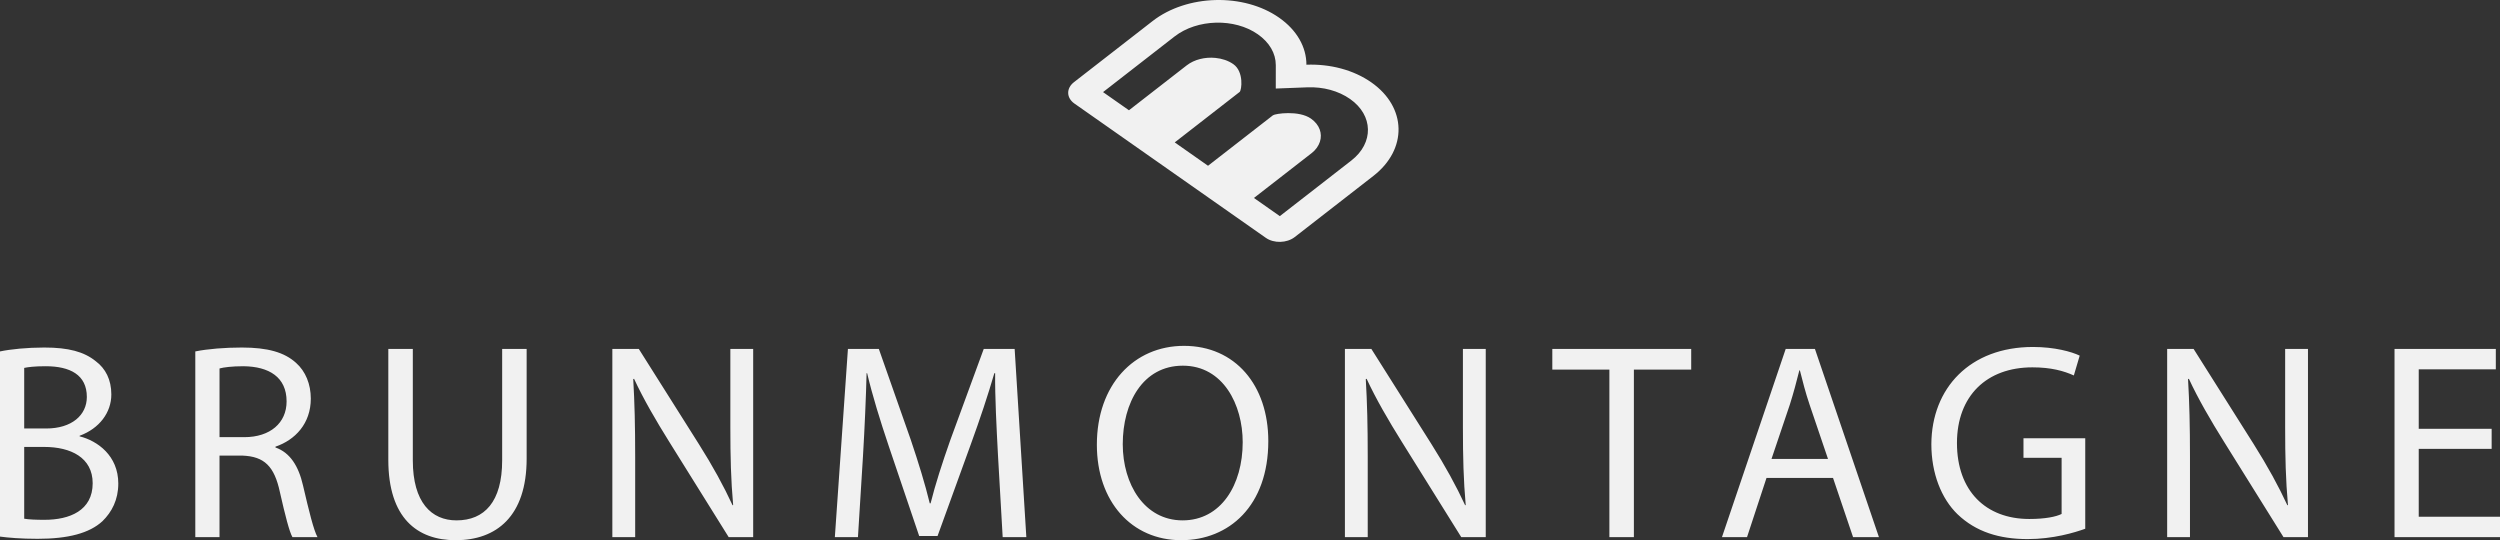 <svg width="199" height="43" viewBox="0 0 199 43" fill="none" xmlns="http://www.w3.org/2000/svg">
<rect x="0" y="0" width="199" height="43" fill="#333333" stroke="none"/>
<path d="M91.746 1.677L85.486 6.542C84.862 7.028 84.878 7.788 85.521 8.24L100.76 18.932C101.404 19.384 102.433 19.357 103.059 18.871L109.319 14.005C112.053 11.88 111.983 8.54 109.163 6.561C107.744 5.564 105.877 5.079 103.991 5.151C103.993 3.757 103.241 2.406 101.821 1.41C99 -0.57 94.481 -0.45 91.746 1.677V1.677ZM104.069 6.951C105.337 6.903 106.543 7.233 107.467 7.88C109.322 9.182 109.367 11.379 107.568 12.777L101.874 17.204L99.93 15.84L99.814 15.758L104.409 12.187C104.746 11.924 104.958 11.609 105.065 11.282C105.275 10.633 105.043 9.926 104.351 9.44C103.385 8.763 101.501 9.042 101.326 9.178L96.159 13.195L93.509 11.335C94.86 10.286 98.544 7.42 98.675 7.319C98.836 7.194 99.032 5.709 98.174 5.107C97.766 4.82 97.261 4.658 96.737 4.608C95.928 4.53 95.072 4.729 94.46 5.205L89.865 8.777L89.77 8.711L87.802 7.331L93.496 2.904C95.295 1.506 98.269 1.427 100.124 2.729C101.048 3.376 101.555 4.249 101.553 5.186L101.552 7.048L104.069 6.951V6.951ZM0 27.974C0.842 27.796 2.171 27.663 3.523 27.663C5.451 27.663 6.691 27.997 7.622 28.752C8.397 29.33 8.862 30.219 8.862 31.398C8.862 32.842 7.909 34.109 6.336 34.687V34.732C7.754 35.087 9.416 36.266 9.416 38.488C9.416 39.777 8.906 40.755 8.153 41.489C7.112 42.445 5.428 42.889 2.991 42.889C1.662 42.889 0.643 42.8 0 42.712V27.974H0ZM1.927 34.108H3.678C5.716 34.108 6.912 33.042 6.912 31.597C6.912 29.841 5.583 29.152 3.634 29.152C2.747 29.152 2.237 29.219 1.927 29.285V34.108V34.108ZM1.927 41.289C2.304 41.355 2.858 41.377 3.545 41.377C5.539 41.377 7.377 40.644 7.377 38.466C7.377 36.421 5.628 35.576 3.523 35.576H1.927V41.289ZM15.546 27.974C16.521 27.774 17.916 27.663 19.246 27.663C21.306 27.663 22.636 28.041 23.566 28.885C24.319 29.552 24.74 30.575 24.74 31.731C24.74 33.709 23.5 35.021 21.927 35.554V35.621C23.079 36.02 23.765 37.088 24.12 38.644C24.607 40.733 24.962 42.178 25.272 42.756H23.278C23.035 42.333 22.703 41.044 22.281 39.177C21.838 37.11 21.041 36.332 19.29 36.265H17.473V42.756H15.546V27.974ZM17.474 34.798H19.445C21.506 34.798 22.813 33.664 22.813 31.953C22.813 30.019 21.417 29.174 19.379 29.152C18.449 29.152 17.784 29.241 17.474 29.33V34.798V34.798ZM32.86 27.774V36.643C32.86 39.999 34.345 41.422 36.339 41.422C38.554 41.422 39.972 39.954 39.972 36.643V27.774H41.921V36.509C41.921 41.11 39.506 43 36.272 43C33.214 43 30.91 41.244 30.91 36.598V27.774H32.86V27.774ZM48.743 42.756V27.774H50.848L55.632 35.354C56.741 37.109 57.604 38.687 58.313 40.221L58.358 40.199C58.181 38.199 58.136 36.376 58.136 34.042V27.774H59.953V42.755H58.003L53.262 35.153C52.222 33.486 51.224 31.775 50.471 30.152L50.405 30.174C50.515 32.063 50.56 33.864 50.56 36.354V42.755H48.743V42.756ZM79.436 36.176C79.326 34.087 79.193 31.575 79.214 29.708H79.149C78.639 31.464 78.018 33.33 77.265 35.398L74.629 42.667H73.167L70.752 35.531C70.042 33.42 69.445 31.486 69.024 29.708H68.98C68.936 31.575 68.825 34.087 68.692 36.332L68.293 42.755H66.454L67.495 27.774H69.955L72.502 35.02C73.123 36.865 73.632 38.51 74.009 40.066H74.075C74.452 38.554 74.984 36.909 75.648 35.02L78.306 27.774H80.766L81.696 42.755H79.813L79.436 36.176V36.176ZM100.957 35.109C100.957 40.266 97.834 43 94.023 43C90.08 43 87.31 39.933 87.31 35.398C87.31 30.641 90.257 27.53 94.245 27.53C98.321 27.53 100.957 30.663 100.957 35.109V35.109ZM89.371 35.354C89.371 38.555 91.099 41.422 94.134 41.422C97.191 41.422 98.919 38.599 98.919 35.198C98.919 32.22 97.368 29.108 94.156 29.108C90.965 29.108 89.371 32.064 89.371 35.354V35.354ZM107.055 42.756V27.774H109.16L113.945 35.354C115.052 37.109 115.916 38.687 116.626 40.221L116.67 40.199C116.493 38.199 116.448 36.376 116.448 34.042V27.774H118.265V42.755H116.316L111.575 35.153C110.533 33.486 109.536 31.775 108.783 30.152L108.716 30.174C108.827 32.063 108.871 33.864 108.871 36.354V42.755H107.055V42.756ZM128.107 29.419H123.564V27.774H134.62V29.419H130.057V42.756H128.107V29.419V29.419ZM140.613 38.044L139.063 42.756H137.068L142.142 27.774H144.468L149.563 42.756H147.504L145.909 38.044H140.613V38.044ZM145.509 36.532L144.046 32.22C143.714 31.242 143.492 30.352 143.272 29.486H143.227C143.006 30.375 142.762 31.286 142.474 32.198L141.011 36.532H145.509V36.532ZM165.986 42.088C165.123 42.4 163.417 42.911 161.401 42.911C159.14 42.911 157.28 42.333 155.818 40.933C154.534 39.688 153.736 37.688 153.736 35.354C153.758 30.886 156.816 27.619 161.822 27.619C163.55 27.619 164.902 27.997 165.544 28.308L165.078 29.886C164.282 29.53 163.285 29.241 161.777 29.241C158.144 29.241 155.774 31.509 155.774 35.265C155.774 39.066 158.056 41.311 161.533 41.311C162.797 41.311 163.661 41.133 164.104 40.911V36.443H161.069V34.887H165.986V42.088H165.986ZM172.506 42.756V27.774H174.61L179.395 35.354C180.502 37.109 181.367 38.687 182.076 40.221L182.121 40.199C181.943 38.199 181.898 36.376 181.898 34.042V27.774H183.715V42.755H181.766L177.025 35.153C175.984 33.486 174.987 31.775 174.234 30.152L174.168 30.174C174.277 32.063 174.322 33.864 174.322 36.354V42.755H172.506V42.756ZM198.335 35.731H192.531V41.133H199V42.756H190.604V27.774H198.667V29.397H192.531V34.131H198.335V35.731Z" fill="#F1F1F1"/>
</svg>
